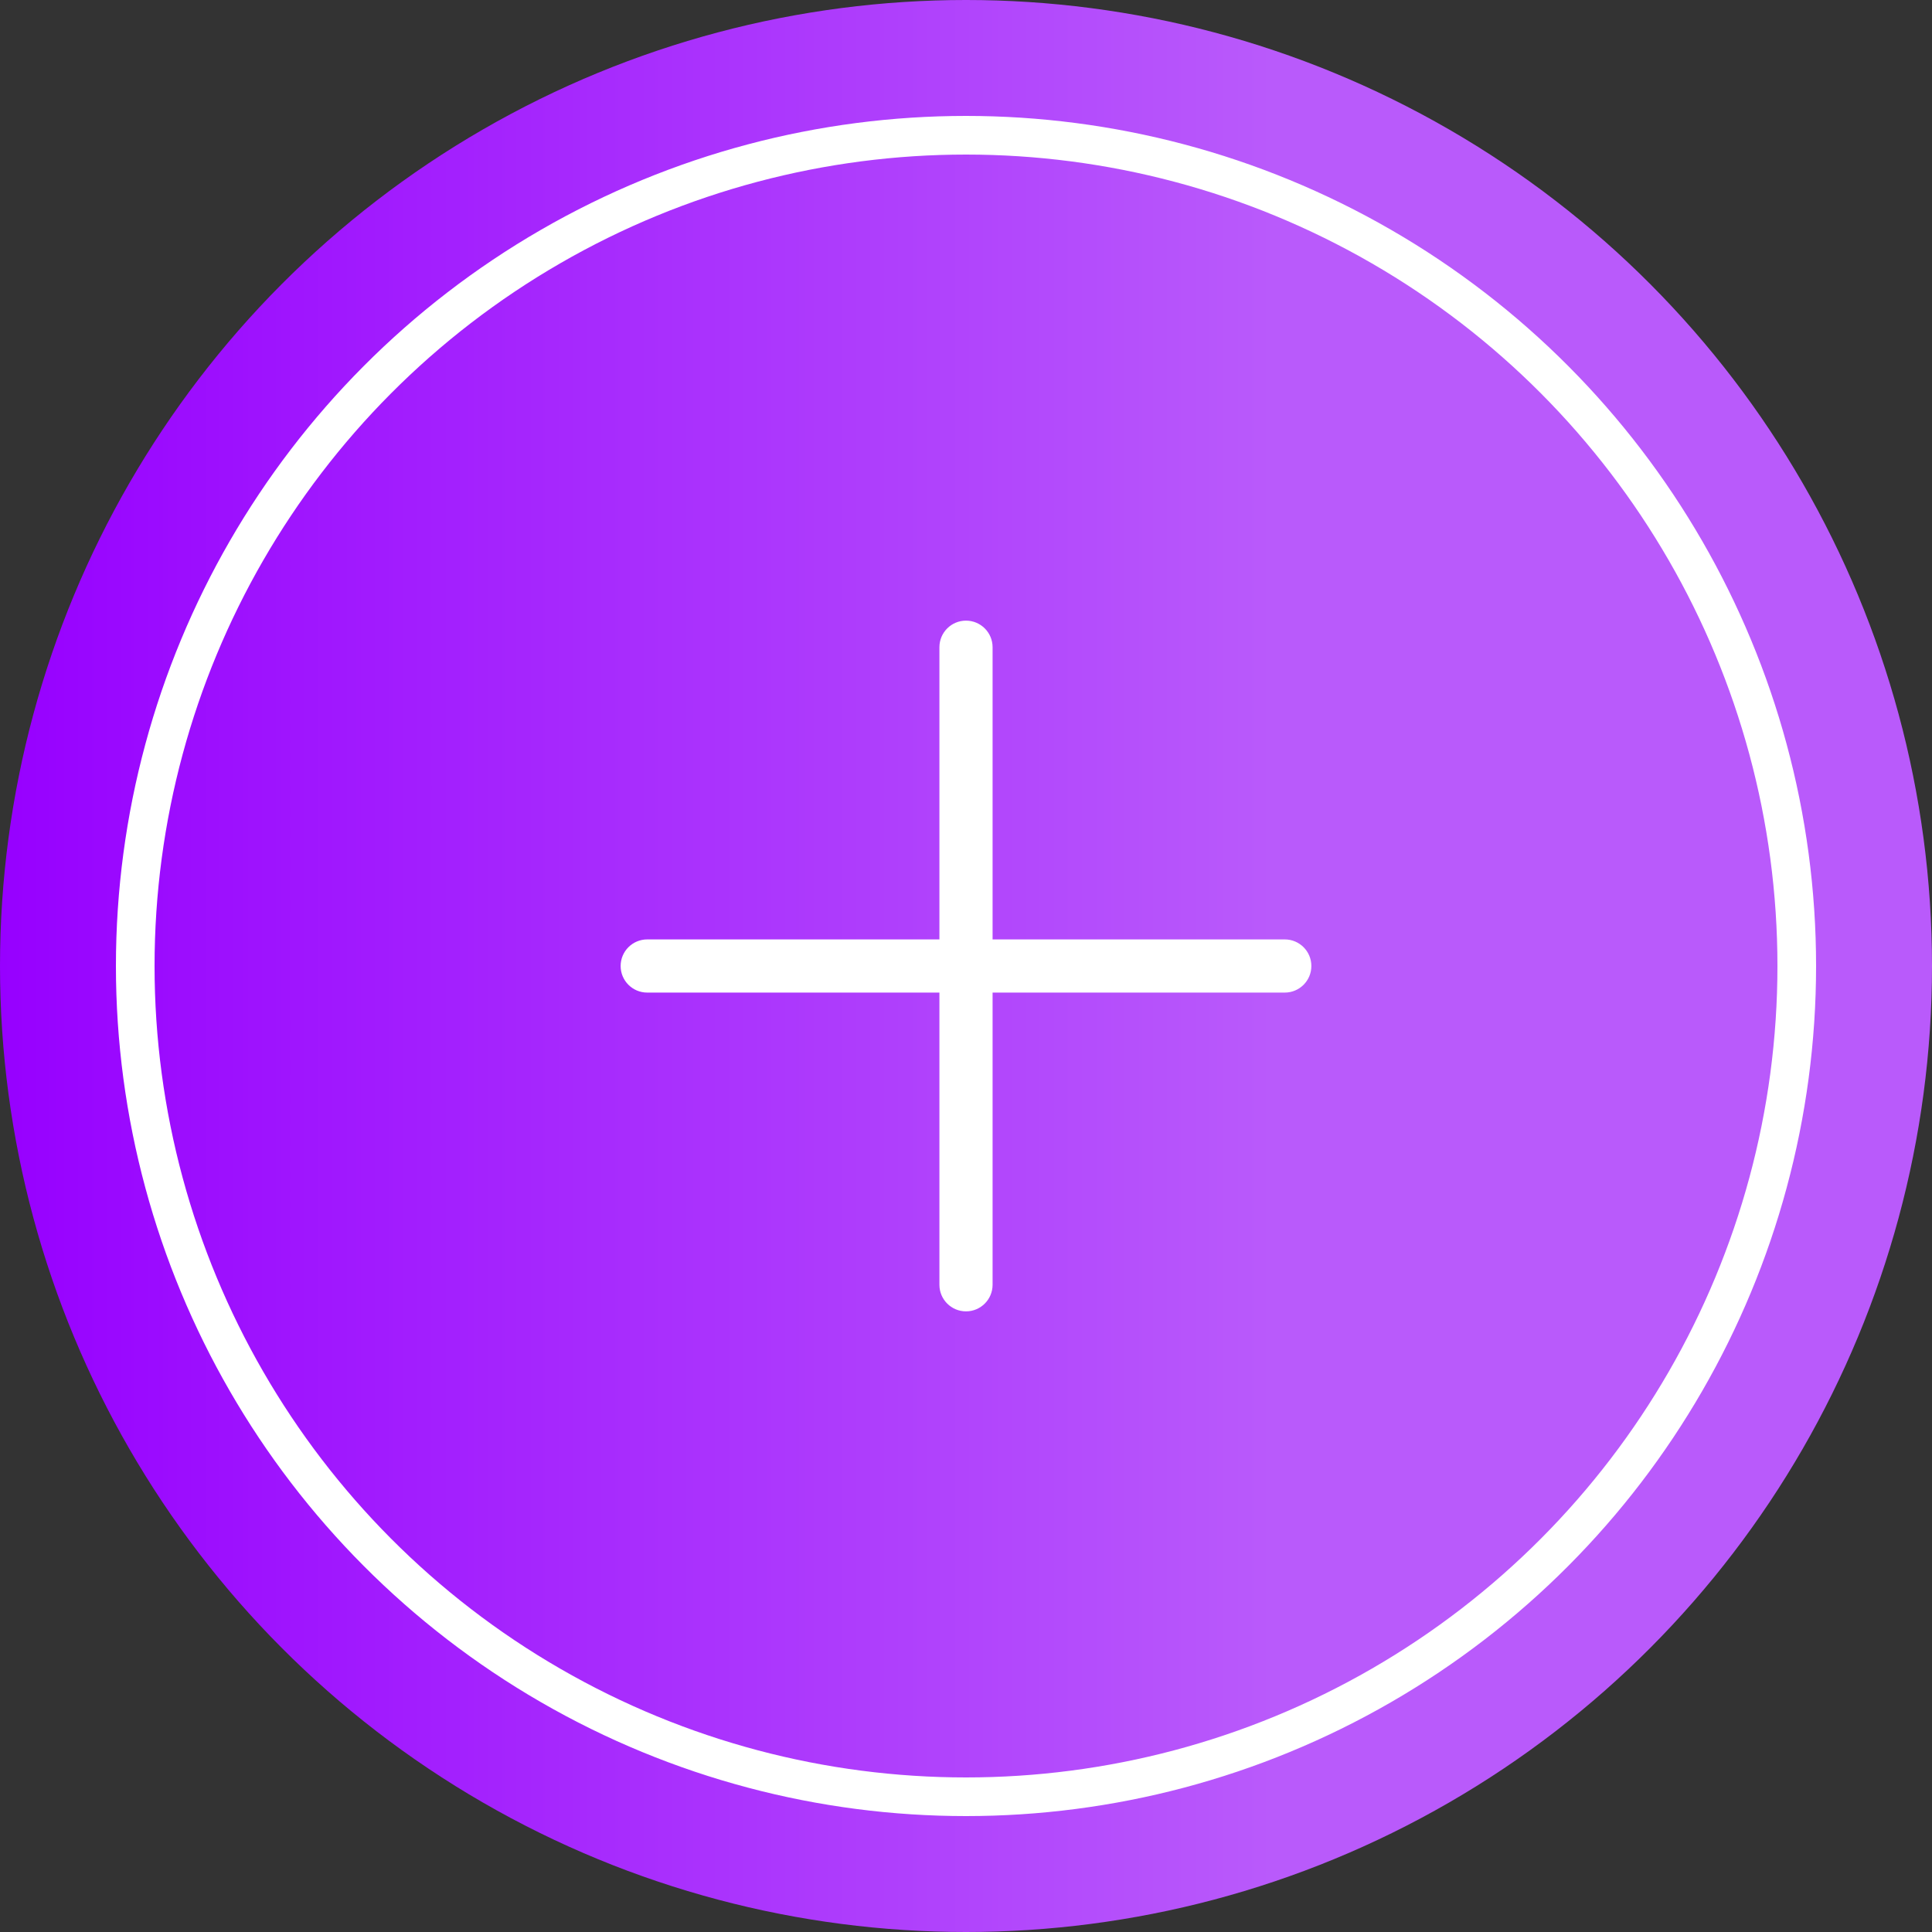 <svg width="50" height="50" viewBox="0 0 50 50" fill="none" xmlns="http://www.w3.org/2000/svg">
<rect x="0" y="0" width="50" height="50" fill="#333333" stroke="none"/>
<circle cx="25" cy="25" r="25" fill="url(#paint0_linear_351_497)"/>
<circle cx="25" cy="25" r="21.5" stroke="white"/>
<path fill-rule="evenodd" clip-rule="evenodd" d="M25 16.062C25.38 16.062 25.688 16.37 25.688 16.75V24.312H33.25C33.63 24.312 33.938 24.62 33.938 25C33.938 25.38 33.63 25.688 33.25 25.688H25.688V33.25C25.688 33.63 25.38 33.938 25 33.938C24.62 33.938 24.312 33.63 24.312 33.25V25.688H16.75C16.37 25.688 16.062 25.38 16.062 25C16.062 24.62 16.37 24.312 16.75 24.312H24.312V16.75C24.312 16.37 24.62 16.062 25 16.062Z" fill="white"/>
<defs>
<linearGradient id="paint0_linear_351_497" x1="0" y1="25" x2="50" y2="25" gradientUnits="userSpaceOnUse">
<stop stop-color="#9700FF"/>
<stop offset="0.659" stop-color="#B95AFB"/>
</linearGradient>
</defs>
</svg>
